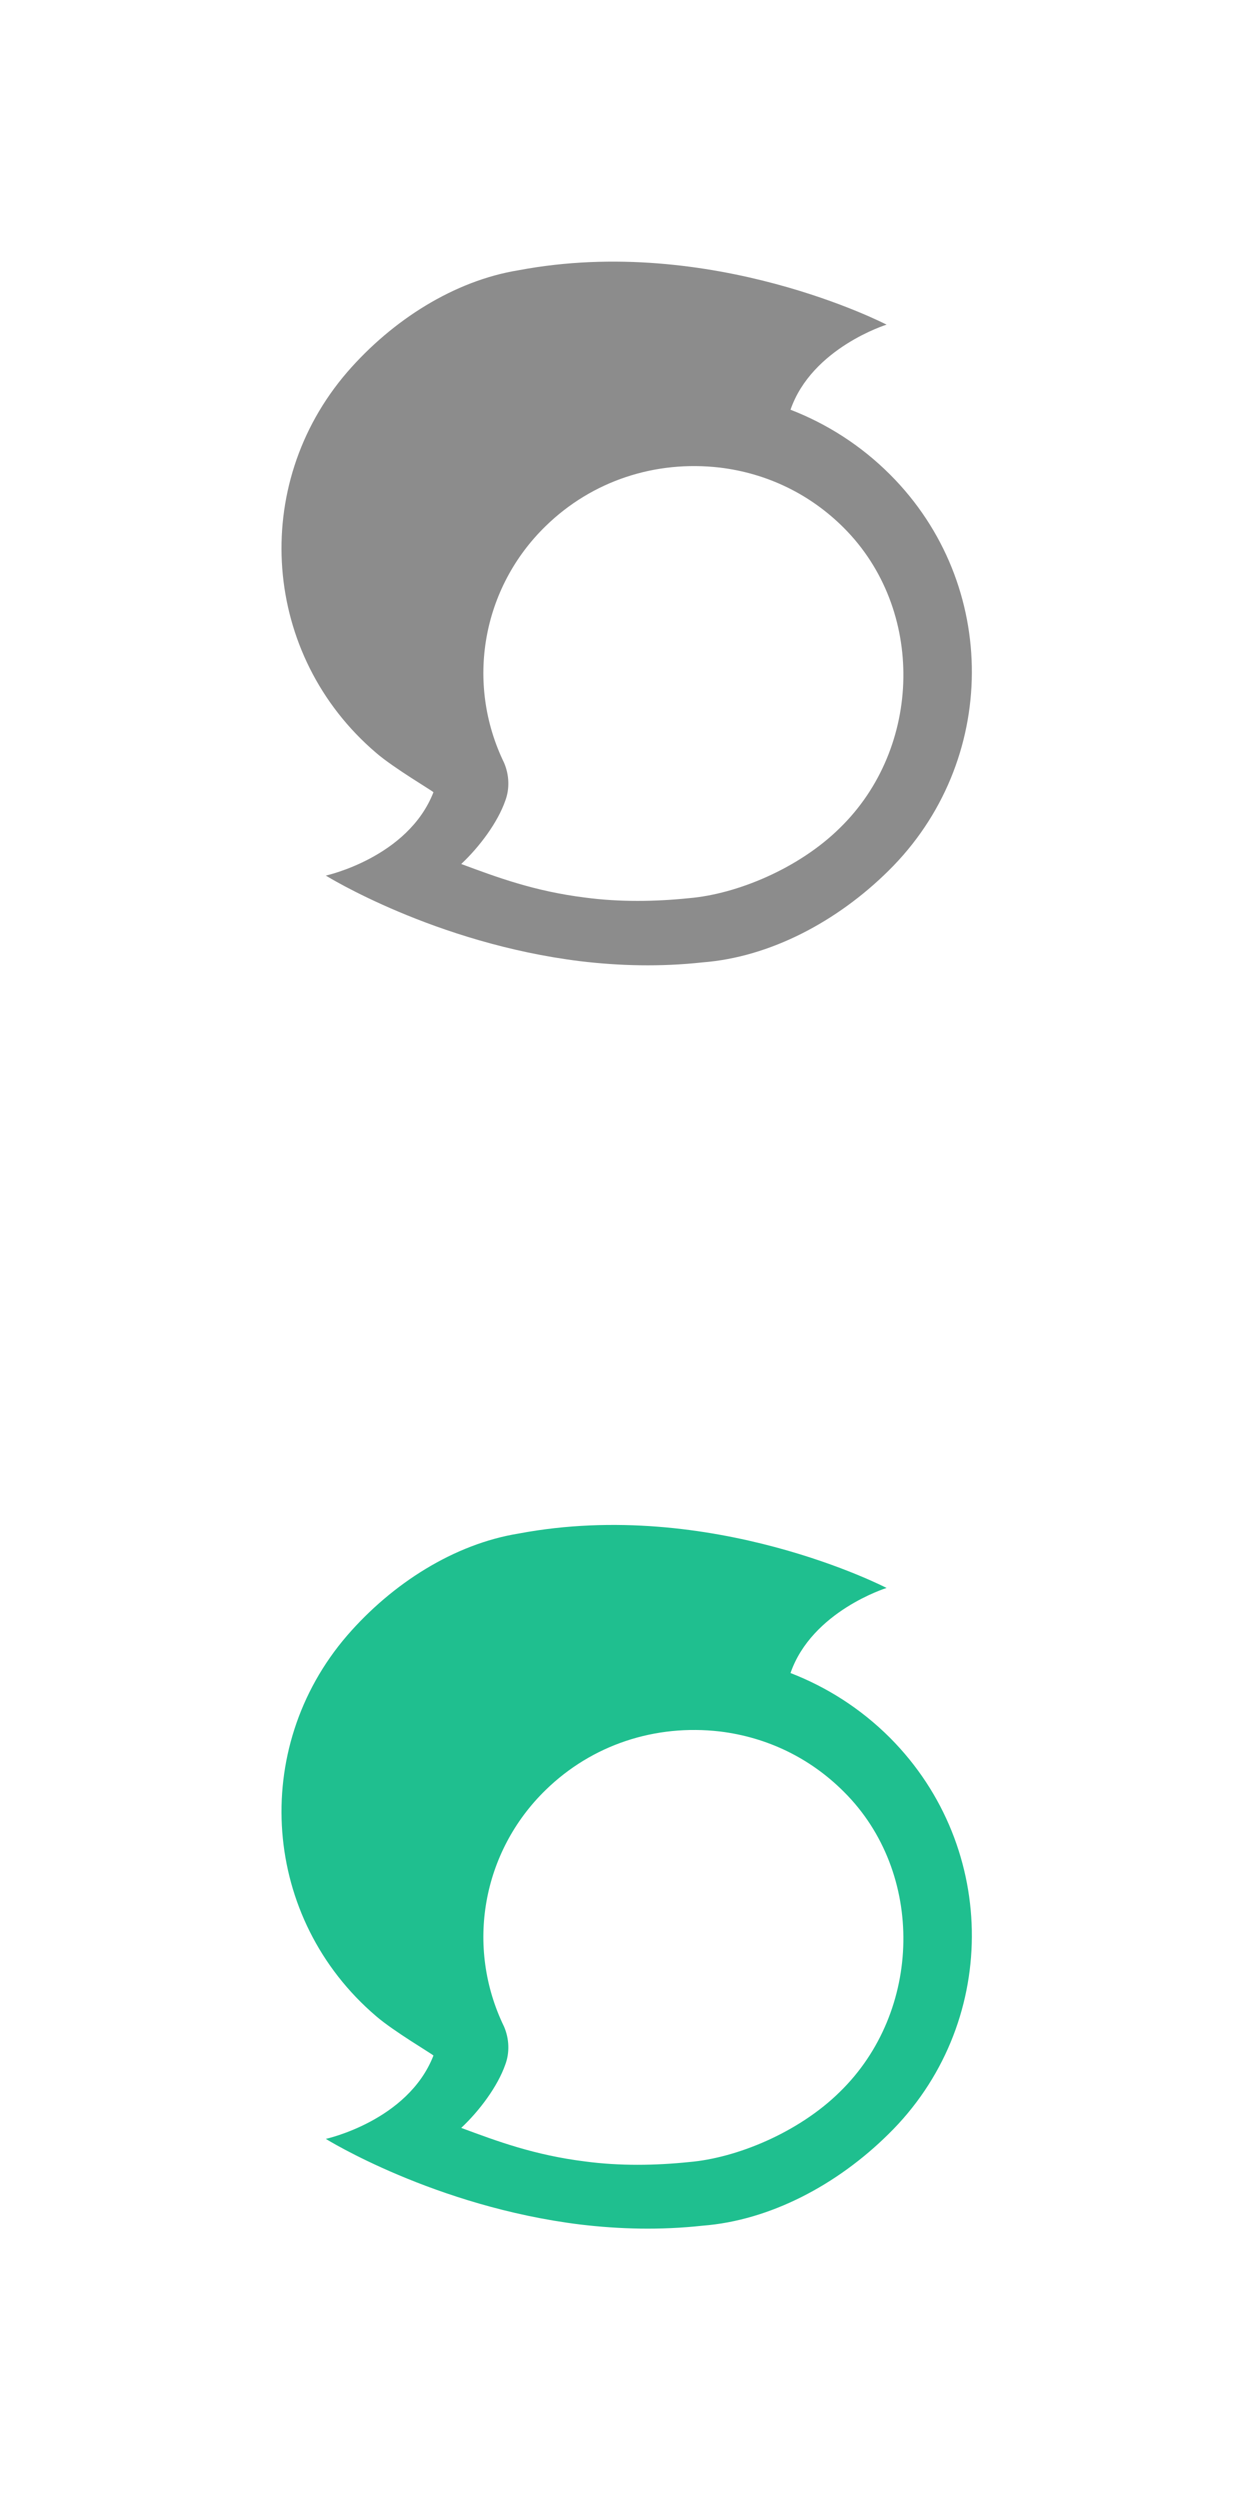 <?xml version="1.0" encoding="utf-8"?>
<!-- Generator: Adobe Illustrator 22.1.0, SVG Export Plug-In . SVG Version: 6.00 Build 0)  -->
<svg version="1.1" id="Google_" xmlns="http://www.w3.org/2000/svg" xmlns:xlink="http://www.w3.org/1999/xlink" x="0px" y="0px"
	 viewBox="0 0 216 432" style="enable-background:new 0 0 216 432;" xml:space="preserve">
<style type="text/css">
	.st0{fill:#1FBF8F;}
	.st1{fill:#8C8C8C;}
</style>
<path class="st0" d="M153.8,300.3c-5.1-5.1-11-8.8-17.2-11.2c3.7-10.7,16.6-14.7,16.6-14.7s-30.2-15.7-63.6-9.4
	c-11.1,1.8-21.8,8.6-29.6,17.6c-16.9,19.6-14.7,49,5,65.8c3,2.6,9.8,6.6,9.9,6.8c-4.4,11.3-18.6,14.4-18.6,14.4s18.8,11.7,44,14.8
	c6.7,0.8,13.8,1,21.1,0.2c11.7-0.9,23.3-7.1,32.1-15.8C172.6,350.1,172.8,319.4,153.8,300.3z M145.1,361.5c-7.1,7-17.8,11.4-26,12.1
	c-5.8,0.6-12,0.7-18-0.1c-8.8-1.1-15.2-3.5-21.4-5.8c3.2-3,6.3-7.2,7.6-10.9c0.8-2.1,0.7-4.5-0.2-6.6c-6.7-13.8-3.8-30.2,7.2-40.9
	c8-7.8,18.9-11.4,30.1-10.1c8.2,1,15.6,4.6,21.4,10.4C159.9,323.6,159.4,347.6,145.1,361.5z"/>
<path class="st1" d="M153.8,82c-5.1-5.1-11-8.8-17.2-11.2c3.7-10.7,16.6-14.7,16.6-14.7s-30.2-15.7-63.6-9.4
	c-11.1,1.8-21.8,8.6-29.6,17.6c-16.9,19.6-14.7,49,5,65.8c3,2.6,9.8,6.6,9.9,6.8c-4.4,11.3-18.6,14.4-18.6,14.4s18.8,11.7,44,14.8
	c6.7,0.8,13.8,1,21.1,0.2c11.7-0.9,23.3-7.1,32.1-15.8C172.6,131.7,172.8,101,153.8,82z M145.1,143.1c-7.1,7-17.8,11.4-26,12.1
	c-5.8,0.6-12,0.7-18-0.1c-8.8-1.1-15.2-3.5-21.4-5.8c3.2-3,6.3-7.2,7.6-10.9c0.8-2.1,0.7-4.5-0.2-6.6c-6.7-13.8-3.8-30.2,7.2-40.9
	c8-7.8,18.9-11.4,30.1-10.1c8.2,1,15.6,4.6,21.4,10.4C159.9,105.3,159.4,129.2,145.1,143.1z"/>
</svg>
